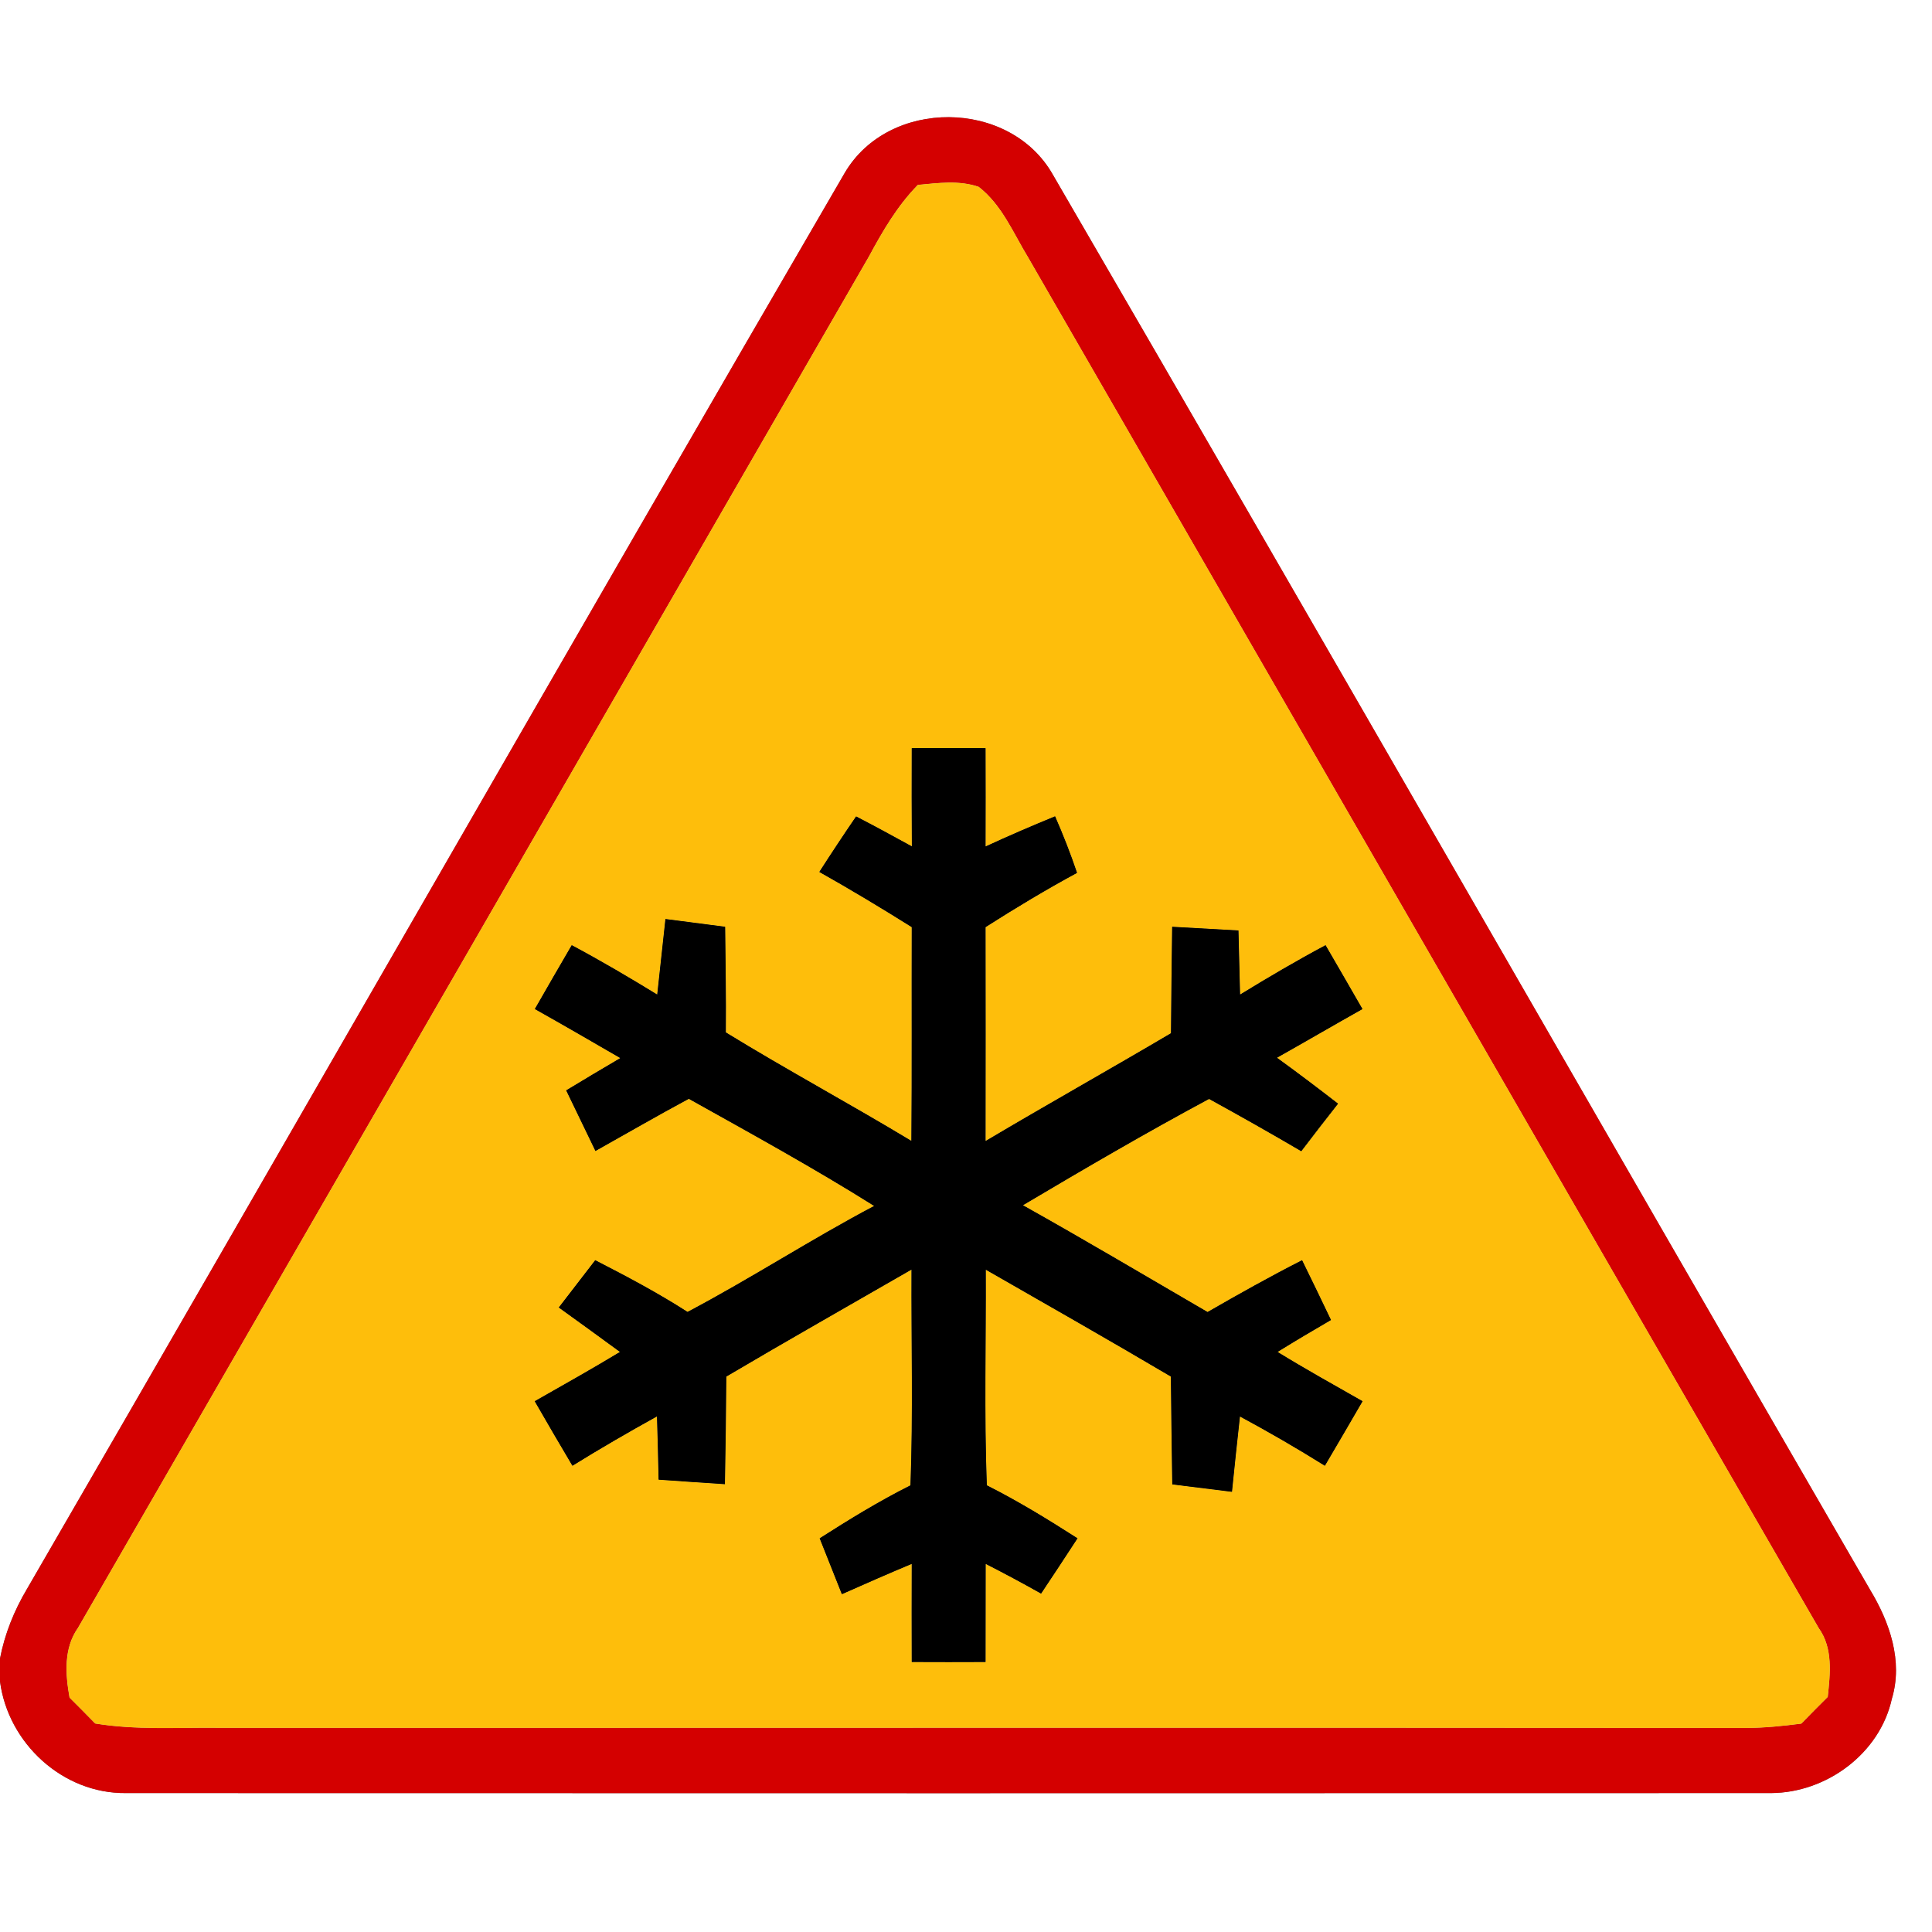 <?xml version="1.0" encoding="UTF-8" ?>
<!DOCTYPE svg PUBLIC "-//W3C//DTD SVG 1.1//EN" "http://www.w3.org/Graphics/SVG/1.1/DTD/svg11.dtd">
<svg width="167pt" height="167pt" viewBox="0 0 167 167" version="1.1" xmlns="http://www.w3.org/2000/svg">
<g id="disabled">
<path fill="#606060" opacity="1.00" d=" M 73.01 14.96 C 76.81 8.46 87.27 8.54 90.99 15.07 C 114.66 55.80 138.06 96.68 161.66 137.44 C 163.34 140.22 164.51 143.59 163.53 146.84 C 162.49 151.58 157.87 154.97 153.09 154.99 C 105.69 155.01 58.28 155.00 10.87 154.99 C 5.43 155.05 0.70 150.69 0.00 145.34 L 0.00 143.36 C 0.41 141.24 1.22 139.22 2.32 137.37 C 25.94 96.60 49.32 55.69 73.01 14.96 M 79.34 15.98 C 77.57 17.78 76.30 19.96 75.11 22.17 C 52.33 61.69 29.54 101.20 6.74 140.71 C 5.49 142.48 5.65 144.71 6.01 146.74 C 6.75 147.48 7.49 148.22 8.23 148.98 C 11.76 149.56 15.34 149.31 18.90 149.35 C 62.92 149.36 106.94 149.32 150.96 149.36 C 152.55 149.36 154.13 149.19 155.70 148.99 C 156.46 148.21 157.22 147.44 157.99 146.68 C 158.20 144.67 158.46 142.47 157.21 140.73 C 134.41 101.27 111.67 61.77 88.90 22.30 C 87.60 20.17 86.62 17.72 84.60 16.15 C 82.90 15.56 81.09 15.82 79.34 15.98 Z" />
<path fill="#c6c6c6" opacity="1.00" d=" M 79.34 15.98 C 81.09 15.82 82.90 15.56 84.60 16.15 C 86.62 17.72 87.60 20.17 88.90 22.30 C 111.67 61.77 134.41 101.27 157.21 140.73 C 158.46 142.47 158.20 144.67 157.99 146.68 C 157.22 147.44 156.46 148.21 155.70 148.99 C 154.13 149.19 152.55 149.36 150.96 149.36 C 106.94 149.32 62.92 149.36 18.90 149.35 C 15.34 149.31 11.76 149.56 8.23 148.98 C 7.49 148.22 6.75 147.48 6.01 146.74 C 5.65 144.71 5.49 142.48 6.74 140.71 C 29.54 101.20 52.33 61.69 75.11 22.17 C 76.30 19.96 77.57 17.78 79.34 15.98 M 78.81 64.67 C 78.80 67.50 78.80 70.33 78.82 73.16 C 77.22 72.28 75.62 71.41 74.00 70.57 C 72.92 72.15 71.86 73.75 70.82 75.37 C 73.52 76.89 76.18 78.49 78.81 80.14 C 78.79 86.30 78.83 92.46 78.78 98.62 C 73.48 95.42 68.02 92.48 62.74 89.24 C 62.77 86.19 62.71 83.15 62.68 80.11 C 60.96 79.88 59.24 79.66 57.52 79.44 C 57.28 81.62 57.05 83.79 56.81 85.97 C 54.38 84.48 51.93 83.04 49.42 81.70 C 48.35 83.53 47.29 85.37 46.23 87.22 C 48.70 88.61 51.16 90.03 53.62 91.46 C 52.05 92.38 50.49 93.31 48.94 94.25 C 49.78 96.00 50.63 97.74 51.47 99.49 C 54.15 97.99 56.82 96.44 59.54 94.98 C 64.92 97.99 70.34 100.96 75.56 104.24 C 70.09 107.13 64.90 110.51 59.43 113.40 C 56.86 111.75 54.16 110.32 51.45 108.93 C 50.40 110.29 49.35 111.65 48.30 113.02 C 50.07 114.29 51.83 115.57 53.59 116.86 C 51.16 118.33 48.68 119.72 46.22 121.12 C 47.29 122.99 48.38 124.84 49.48 126.70 C 51.88 125.21 54.32 123.80 56.79 122.43 C 56.85 124.25 56.89 126.07 56.93 127.90 C 58.84 128.03 60.75 128.17 62.66 128.29 C 62.72 125.19 62.76 122.09 62.78 118.99 C 68.08 115.86 73.45 112.82 78.79 109.74 C 78.76 115.96 78.93 122.18 78.70 128.39 C 75.99 129.75 73.40 131.34 70.85 132.97 C 71.49 134.58 72.13 136.18 72.77 137.80 C 74.77 136.91 76.78 136.03 78.81 135.18 C 78.80 138.01 78.80 140.83 78.81 143.66 C 80.94 143.67 83.06 143.67 85.19 143.66 C 85.20 140.83 85.19 138.01 85.20 135.18 C 86.81 136.00 88.41 136.86 89.99 137.75 C 91.05 136.16 92.10 134.57 93.14 132.97 C 90.59 131.34 88.01 129.75 85.30 128.39 C 85.07 122.18 85.24 115.96 85.21 109.75 C 90.55 112.81 95.91 115.86 101.21 118.99 C 101.24 122.09 101.28 125.20 101.33 128.31 C 103.05 128.52 104.77 128.74 106.49 128.95 C 106.71 126.78 106.94 124.61 107.18 122.44 C 109.67 123.78 112.12 125.20 114.52 126.70 C 115.61 124.84 116.70 122.99 117.78 121.12 C 115.32 119.72 112.84 118.34 110.43 116.86 C 111.95 115.92 113.50 115.00 115.05 114.10 C 114.23 112.37 113.39 110.65 112.55 108.93 C 109.78 110.34 107.07 111.86 104.38 113.41 C 99.07 110.32 93.78 107.18 88.42 104.18 C 93.73 101.03 99.07 97.91 104.51 94.99 C 107.18 96.46 109.84 97.96 112.48 99.51 C 113.53 98.13 114.59 96.76 115.66 95.40 C 113.92 94.05 112.16 92.72 110.38 91.43 C 112.85 90.04 115.30 88.61 117.77 87.22 C 116.71 85.37 115.64 83.53 114.58 81.70 C 112.07 83.04 109.62 84.48 107.19 85.97 C 107.14 84.12 107.10 82.27 107.05 80.43 C 105.14 80.32 103.23 80.21 101.32 80.11 C 101.28 83.18 101.24 86.24 101.22 89.31 C 95.90 92.45 90.51 95.47 85.19 98.63 C 85.20 92.46 85.20 86.30 85.19 80.14 C 87.78 78.49 90.40 76.91 93.10 75.45 C 92.54 73.79 91.90 72.16 91.20 70.56 C 89.18 71.39 87.17 72.25 85.19 73.17 C 85.20 70.33 85.20 67.50 85.19 64.67 C 83.06 64.66 80.94 64.66 78.81 64.67 Z" />
<path fill="#000000" opacity="1.00" d=" M 78.81 64.67 C 80.94 64.66 83.06 64.66 85.19 64.67 C 85.20 67.50 85.20 70.33 85.19 73.17 C 87.17 72.25 89.18 71.39 91.20 70.56 C 91.90 72.16 92.54 73.79 93.10 75.45 C 90.40 76.91 87.78 78.49 85.19 80.14 C 85.20 86.30 85.20 92.46 85.19 98.63 C 90.51 95.47 95.90 92.45 101.22 89.31 C 101.24 86.24 101.28 83.18 101.32 80.11 C 103.23 80.21 105.14 80.32 107.05 80.43 C 107.10 82.27 107.14 84.12 107.19 85.97 C 109.62 84.48 112.07 83.04 114.58 81.70 C 115.64 83.53 116.71 85.37 117.77 87.22 C 115.30 88.61 112.85 90.04 110.38 91.43 C 112.16 92.72 113.92 94.05 115.66 95.40 C 114.59 96.76 113.53 98.13 112.48 99.51 C 109.84 97.96 107.18 96.46 104.51 94.99 C 99.07 97.91 93.73 101.03 88.42 104.18 C 93.78 107.18 99.07 110.32 104.38 113.41 C 107.07 111.86 109.78 110.34 112.55 108.93 C 113.39 110.65 114.23 112.37 115.05 114.10 C 113.50 115.00 111.95 115.92 110.43 116.86 C 112.84 118.34 115.32 119.72 117.78 121.12 C 116.70 122.99 115.61 124.84 114.52 126.70 C 112.12 125.20 109.67 123.78 107.18 122.44 C 106.94 124.61 106.71 126.78 106.49 128.95 C 104.77 128.74 103.05 128.52 101.33 128.31 C 101.28 125.20 101.24 122.09 101.21 118.99 C 95.91 115.86 90.55 112.81 85.21 109.75 C 85.24 115.96 85.07 122.18 85.30 128.39 C 88.01 129.75 90.59 131.34 93.14 132.97 C 92.10 134.57 91.05 136.16 89.99 137.75 C 88.41 136.86 86.81 136.00 85.20 135.18 C 85.19 138.01 85.20 140.83 85.19 143.66 C 83.06 143.67 80.94 143.67 78.81 143.66 C 78.80 140.83 78.80 138.01 78.81 135.18 C 76.78 136.03 74.77 136.91 72.77 137.80 C 72.13 136.18 71.49 134.58 70.85 132.97 C 73.40 131.34 75.99 129.75 78.70 128.39 C 78.93 122.18 78.76 115.96 78.79 109.74 C 73.45 112.82 68.08 115.86 62.78 118.99 C 62.76 122.09 62.72 125.19 62.66 128.29 C 60.75 128.17 58.84 128.03 56.93 127.90 C 56.89 126.07 56.85 124.25 56.79 122.43 C 54.32 123.80 51.88 125.21 49.48 126.70 C 48.38 124.84 47.29 122.99 46.22 121.12 C 48.68 119.72 51.16 118.33 53.59 116.86 C 51.83 115.57 50.07 114.29 48.30 113.02 C 49.35 111.65 50.40 110.29 51.45 108.93 C 54.16 110.32 56.86 111.75 59.43 113.40 C 64.90 110.51 70.09 107.13 75.56 104.24 C 70.34 100.96 64.92 97.99 59.54 94.98 C 56.82 96.44 54.15 97.99 51.47 99.49 C 50.63 97.74 49.78 96.00 48.94 94.25 C 50.49 93.31 52.05 92.38 53.62 91.46 C 51.16 90.03 48.70 88.61 46.23 87.22 C 47.29 85.37 48.35 83.53 49.42 81.70 C 51.93 83.04 54.38 84.48 56.81 85.97 C 57.05 83.79 57.28 81.62 57.52 79.44 C 59.24 79.66 60.96 79.88 62.68 80.11 C 62.71 83.15 62.77 86.19 62.74 89.24 C 68.02 92.48 73.48 95.42 78.78 98.62 C 78.83 92.46 78.79 86.30 78.81 80.14 C 76.18 78.49 73.52 76.89 70.82 75.37 C 71.86 73.75 72.92 72.15 74.00 70.57 C 75.62 71.41 77.22 72.28 78.82 73.16 C 78.80 70.33 78.80 67.50 78.81 64.67 Z" />
</g>
<g id="normal">
<path fill="#d40000" opacity="1.00" d=" M 73.01 14.96 C 76.81 8.46 87.27 8.54 90.99 15.07 C 114.66 55.80 138.06 96.68 161.66 137.44 C 163.34 140.22 164.51 143.59 163.53 146.84 C 162.49 151.58 157.87 154.97 153.09 154.99 C 105.69 155.01 58.28 155.00 10.87 154.99 C 5.43 155.05 0.70 150.69 0.00 145.34 L 0.00 143.36 C 0.41 141.24 1.22 139.22 2.32 137.37 C 25.94 96.60 49.32 55.69 73.01 14.96 M 79.34 15.98 C 77.57 17.78 76.30 19.96 75.11 22.17 C 52.33 61.69 29.54 101.20 6.74 140.71 C 5.49 142.48 5.65 144.71 6.01 146.74 C 6.75 147.48 7.49 148.22 8.23 148.98 C 11.76 149.56 15.34 149.31 18.90 149.35 C 62.92 149.36 106.94 149.32 150.96 149.36 C 152.55 149.36 154.13 149.19 155.70 148.99 C 156.46 148.21 157.22 147.44 157.99 146.68 C 158.20 144.67 158.46 142.47 157.21 140.73 C 134.41 101.27 111.67 61.77 88.90 22.30 C 87.60 20.17 86.62 17.72 84.60 16.15 C 82.90 15.56 81.09 15.82 79.34 15.98 Z" />
<path fill="#febe0b" opacity="1.00" d=" M 79.34 15.98 C 81.09 15.82 82.90 15.56 84.60 16.15 C 86.62 17.72 87.60 20.17 88.90 22.30 C 111.67 61.77 134.41 101.27 157.21 140.73 C 158.46 142.47 158.20 144.67 157.99 146.68 C 157.22 147.44 156.46 148.21 155.70 148.99 C 154.13 149.19 152.55 149.36 150.96 149.36 C 106.94 149.32 62.92 149.36 18.90 149.35 C 15.34 149.31 11.76 149.56 8.23 148.98 C 7.49 148.22 6.75 147.48 6.01 146.74 C 5.65 144.71 5.49 142.48 6.74 140.71 C 29.54 101.20 52.33 61.69 75.11 22.17 C 76.30 19.96 77.57 17.78 79.34 15.98 M 78.81 64.67 C 78.80 67.50 78.80 70.33 78.82 73.16 C 77.22 72.28 75.62 71.41 74.00 70.57 C 72.92 72.15 71.86 73.75 70.82 75.37 C 73.52 76.89 76.18 78.49 78.81 80.14 C 78.79 86.30 78.83 92.46 78.78 98.62 C 73.48 95.42 68.02 92.48 62.74 89.24 C 62.77 86.19 62.71 83.15 62.68 80.11 C 60.96 79.88 59.24 79.66 57.52 79.44 C 57.28 81.62 57.05 83.79 56.81 85.97 C 54.38 84.48 51.93 83.04 49.42 81.70 C 48.35 83.53 47.29 85.37 46.23 87.22 C 48.70 88.61 51.16 90.03 53.62 91.46 C 52.05 92.38 50.49 93.31 48.94 94.25 C 49.78 96.00 50.63 97.74 51.47 99.49 C 54.15 97.99 56.82 96.44 59.54 94.98 C 64.92 97.99 70.34 100.96 75.56 104.24 C 70.09 107.13 64.90 110.51 59.43 113.40 C 56.86 111.75 54.16 110.32 51.45 108.93 C 50.40 110.29 49.35 111.65 48.30 113.02 C 50.07 114.29 51.83 115.57 53.59 116.86 C 51.16 118.33 48.68 119.72 46.22 121.12 C 47.29 122.99 48.38 124.84 49.48 126.70 C 51.88 125.21 54.32 123.80 56.79 122.43 C 56.85 124.25 56.89 126.07 56.93 127.90 C 58.84 128.03 60.75 128.17 62.66 128.29 C 62.72 125.19 62.76 122.09 62.78 118.99 C 68.08 115.86 73.45 112.82 78.79 109.74 C 78.76 115.96 78.93 122.18 78.70 128.39 C 75.99 129.75 73.40 131.34 70.85 132.97 C 71.49 134.58 72.13 136.18 72.77 137.80 C 74.77 136.91 76.78 136.03 78.81 135.18 C 78.80 138.01 78.80 140.83 78.81 143.66 C 80.94 143.67 83.06 143.67 85.19 143.66 C 85.20 140.83 85.19 138.01 85.20 135.18 C 86.81 136.00 88.41 136.86 89.99 137.75 C 91.05 136.16 92.10 134.57 93.14 132.97 C 90.59 131.34 88.01 129.75 85.30 128.39 C 85.07 122.18 85.24 115.96 85.21 109.75 C 90.55 112.81 95.91 115.86 101.21 118.99 C 101.24 122.09 101.28 125.20 101.33 128.31 C 103.05 128.52 104.77 128.74 106.49 128.95 C 106.71 126.78 106.94 124.61 107.18 122.44 C 109.67 123.78 112.12 125.20 114.52 126.70 C 115.61 124.84 116.70 122.99 117.78 121.12 C 115.32 119.72 112.84 118.34 110.43 116.86 C 111.95 115.92 113.50 115.00 115.05 114.10 C 114.23 112.37 113.39 110.65 112.55 108.93 C 109.78 110.34 107.07 111.86 104.38 113.41 C 99.07 110.32 93.78 107.18 88.42 104.18 C 93.73 101.03 99.07 97.91 104.51 94.99 C 107.18 96.46 109.84 97.96 112.48 99.51 C 113.53 98.13 114.59 96.76 115.66 95.40 C 113.92 94.05 112.16 92.72 110.38 91.43 C 112.85 90.04 115.30 88.61 117.77 87.22 C 116.71 85.37 115.64 83.53 114.58 81.70 C 112.07 83.04 109.62 84.48 107.19 85.97 C 107.14 84.12 107.10 82.27 107.05 80.43 C 105.14 80.32 103.23 80.21 101.32 80.11 C 101.28 83.18 101.24 86.24 101.22 89.31 C 95.90 92.45 90.51 95.47 85.19 98.63 C 85.20 92.46 85.20 86.30 85.19 80.14 C 87.78 78.49 90.40 76.91 93.10 75.45 C 92.54 73.79 91.90 72.16 91.20 70.56 C 89.18 71.39 87.17 72.25 85.19 73.17 C 85.20 70.33 85.20 67.50 85.19 64.67 C 83.06 64.66 80.94 64.66 78.81 64.67 Z" />
<path fill="#000000" opacity="1.00" d=" M 78.81 64.67 C 80.94 64.66 83.06 64.66 85.19 64.67 C 85.20 67.50 85.20 70.33 85.19 73.17 C 87.17 72.25 89.18 71.39 91.20 70.56 C 91.90 72.16 92.54 73.79 93.10 75.45 C 90.40 76.91 87.78 78.49 85.19 80.14 C 85.20 86.30 85.20 92.46 85.19 98.63 C 90.51 95.47 95.90 92.45 101.22 89.31 C 101.24 86.24 101.28 83.18 101.32 80.11 C 103.23 80.21 105.14 80.32 107.05 80.43 C 107.10 82.27 107.14 84.12 107.19 85.97 C 109.62 84.48 112.07 83.04 114.58 81.70 C 115.64 83.53 116.71 85.37 117.77 87.22 C 115.30 88.61 112.85 90.04 110.38 91.43 C 112.16 92.72 113.92 94.05 115.66 95.40 C 114.59 96.76 113.53 98.13 112.48 99.51 C 109.84 97.96 107.18 96.46 104.51 94.99 C 99.07 97.91 93.73 101.03 88.42 104.18 C 93.78 107.18 99.07 110.32 104.38 113.41 C 107.07 111.86 109.78 110.34 112.55 108.93 C 113.39 110.65 114.23 112.37 115.05 114.10 C 113.50 115.00 111.95 115.92 110.43 116.86 C 112.84 118.34 115.32 119.72 117.78 121.12 C 116.70 122.99 115.61 124.84 114.52 126.70 C 112.12 125.20 109.67 123.78 107.18 122.44 C 106.94 124.61 106.71 126.78 106.49 128.95 C 104.77 128.74 103.05 128.52 101.33 128.31 C 101.28 125.20 101.24 122.09 101.21 118.99 C 95.91 115.86 90.55 112.81 85.21 109.75 C 85.24 115.96 85.07 122.18 85.30 128.39 C 88.01 129.75 90.59 131.34 93.14 132.97 C 92.10 134.57 91.05 136.16 89.99 137.75 C 88.41 136.86 86.81 136.00 85.20 135.18 C 85.19 138.01 85.20 140.83 85.19 143.66 C 83.06 143.67 80.94 143.67 78.81 143.66 C 78.80 140.83 78.80 138.01 78.81 135.18 C 76.78 136.03 74.77 136.91 72.77 137.80 C 72.13 136.18 71.49 134.58 70.85 132.97 C 73.40 131.34 75.99 129.75 78.70 128.39 C 78.93 122.18 78.76 115.96 78.79 109.74 C 73.45 112.82 68.08 115.86 62.78 118.99 C 62.76 122.09 62.72 125.19 62.66 128.29 C 60.75 128.17 58.84 128.03 56.93 127.90 C 56.89 126.07 56.85 124.25 56.79 122.43 C 54.32 123.80 51.88 125.21 49.48 126.70 C 48.38 124.84 47.29 122.99 46.22 121.12 C 48.68 119.72 51.16 118.33 53.59 116.86 C 51.83 115.57 50.07 114.29 48.30 113.02 C 49.35 111.65 50.40 110.29 51.45 108.93 C 54.16 110.32 56.86 111.75 59.43 113.40 C 64.90 110.51 70.09 107.13 75.56 104.24 C 70.34 100.96 64.92 97.99 59.54 94.98 C 56.82 96.44 54.15 97.99 51.47 99.49 C 50.63 97.74 49.78 96.00 48.94 94.25 C 50.49 93.31 52.05 92.38 53.62 91.46 C 51.16 90.03 48.70 88.61 46.23 87.22 C 47.29 85.37 48.35 83.53 49.42 81.70 C 51.93 83.04 54.38 84.48 56.81 85.97 C 57.05 83.79 57.28 81.62 57.52 79.44 C 59.24 79.66 60.96 79.88 62.68 80.11 C 62.71 83.15 62.77 86.19 62.74 89.24 C 68.02 92.48 73.48 95.42 78.78 98.62 C 78.83 92.46 78.79 86.30 78.81 80.14 C 76.18 78.49 73.52 76.89 70.82 75.37 C 71.86 73.75 72.92 72.15 74.00 70.57 C 75.62 71.41 77.22 72.28 78.82 73.16 C 78.80 70.33 78.80 67.50 78.81 64.67 Z" />
</g>
</svg>

